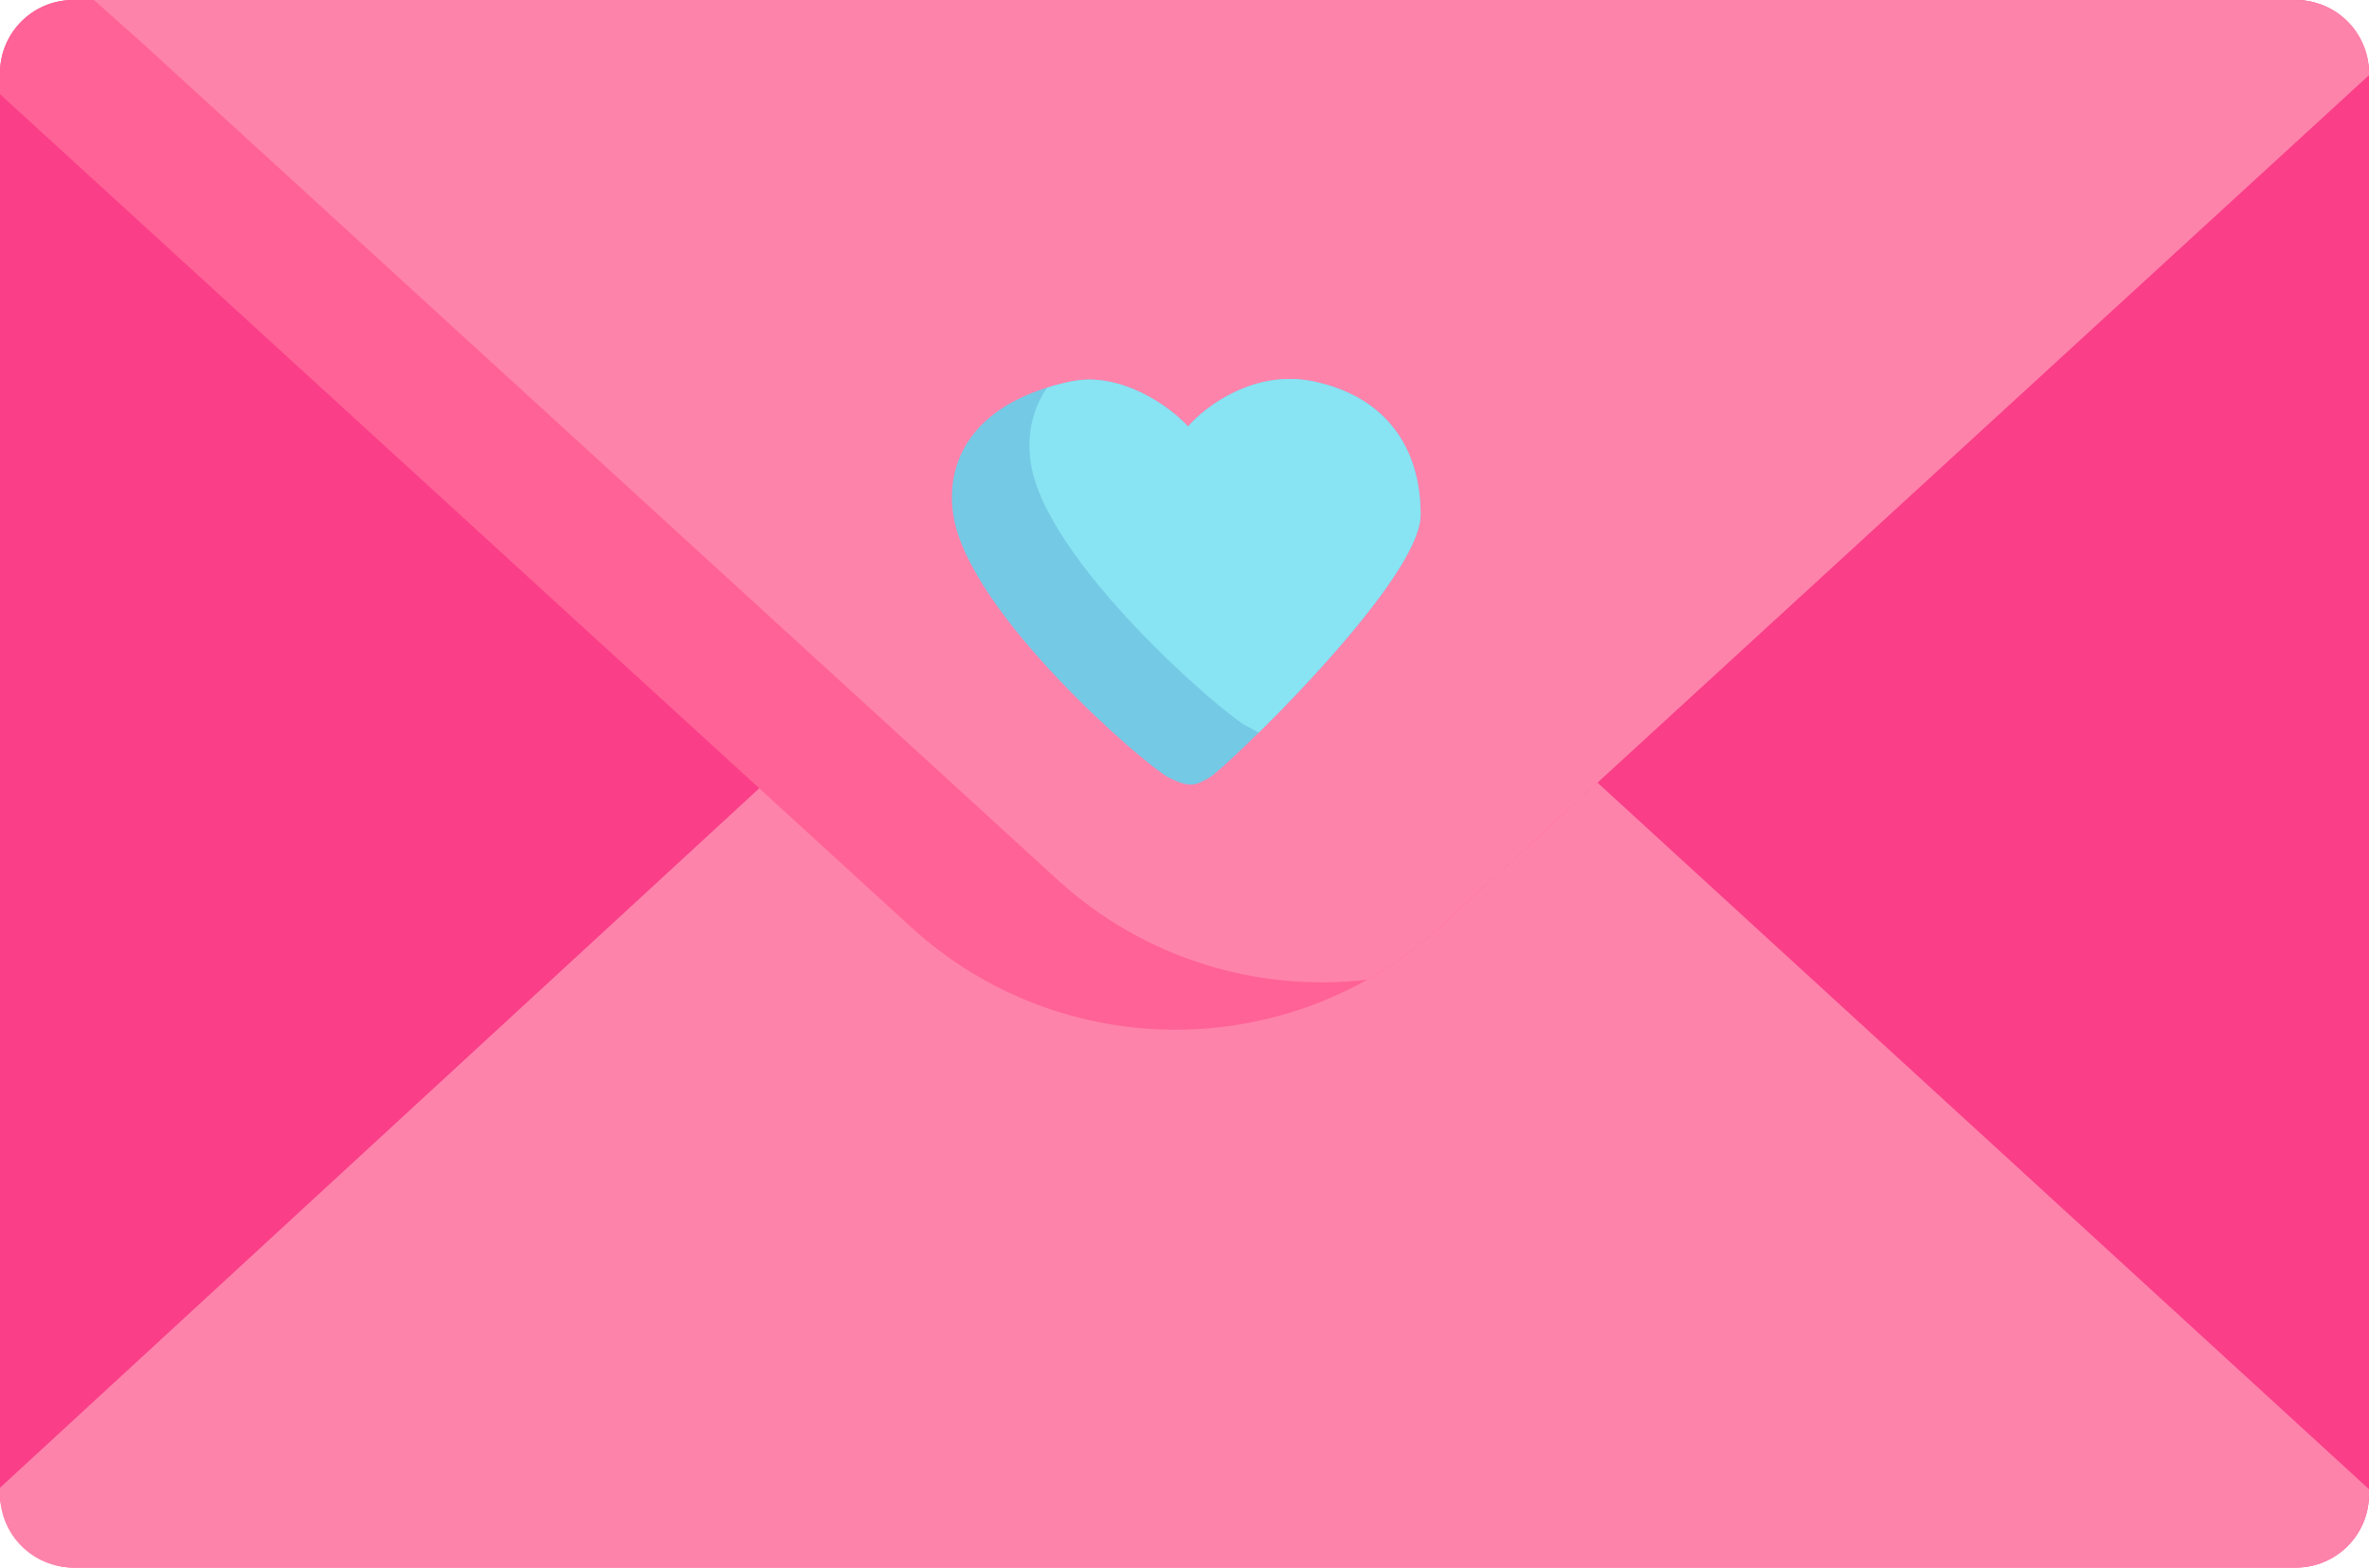 <svg width="550" height="364" viewBox="0 0 550 364" fill="none" xmlns="http://www.w3.org/2000/svg">
<rect width="550" height="364" rx="17" fill="#FA3E88"/>
<path d="M550 345.803V347C550 356.389 542.389 364 533 364H17C7.611 364 0 356.389 0 347V345.471L274 93L550 345.803Z" fill="#FE83AB"/>
<path d="M550 17.431L334.415 215.169C299.658 247.049 246.304 247.09 211.497 215.264L0 21.878V17C0 7.611 7.611 0 17 0H533C542.389 0 550 7.611 550 17V17.431Z" fill="#FF6296"/>
<path d="M21.818 0H533C542.389 0 550 7.611 550 17V17.431L334.415 215.169C329.131 220.016 323.417 224.126 317.404 227.501C292.024 230.436 265.651 222.692 245.497 204.264L34 10.877L21.818 0Z" fill="#FE83AB"/>
<path d="M304.818 88.547C291.218 85.747 279.818 94.38 275.818 99.047C271.318 94.047 259.902 86.28 248.818 88.547C226.818 93.047 219.287 106.2 221.318 119.547C224.818 142.547 266.318 178.047 271.318 180.547C276.318 183.047 277.597 182.387 280.818 180.547C284.318 178.547 329.818 135.047 329.818 119.547C329.818 104.047 321.818 92.047 304.818 88.547Z" fill="#74C9E5"/>
<path d="M292.228 170.127C306.779 155.784 329.818 130.576 329.818 119.547C329.818 104.047 321.818 92.047 304.818 88.547C291.218 85.747 279.818 94.38 275.818 99.047C271.318 94.047 259.902 86.28 248.818 88.547C246.796 88.96 244.895 89.447 243.114 90.001C239.483 95.251 238.379 101.378 239.318 107.547C242.818 130.547 284.318 166.047 289.318 168.547C290.22 168.998 291.107 169.497 291.953 169.973C292.045 170.025 292.137 170.076 292.228 170.127Z" fill="#88E3F2"/>
</svg>
